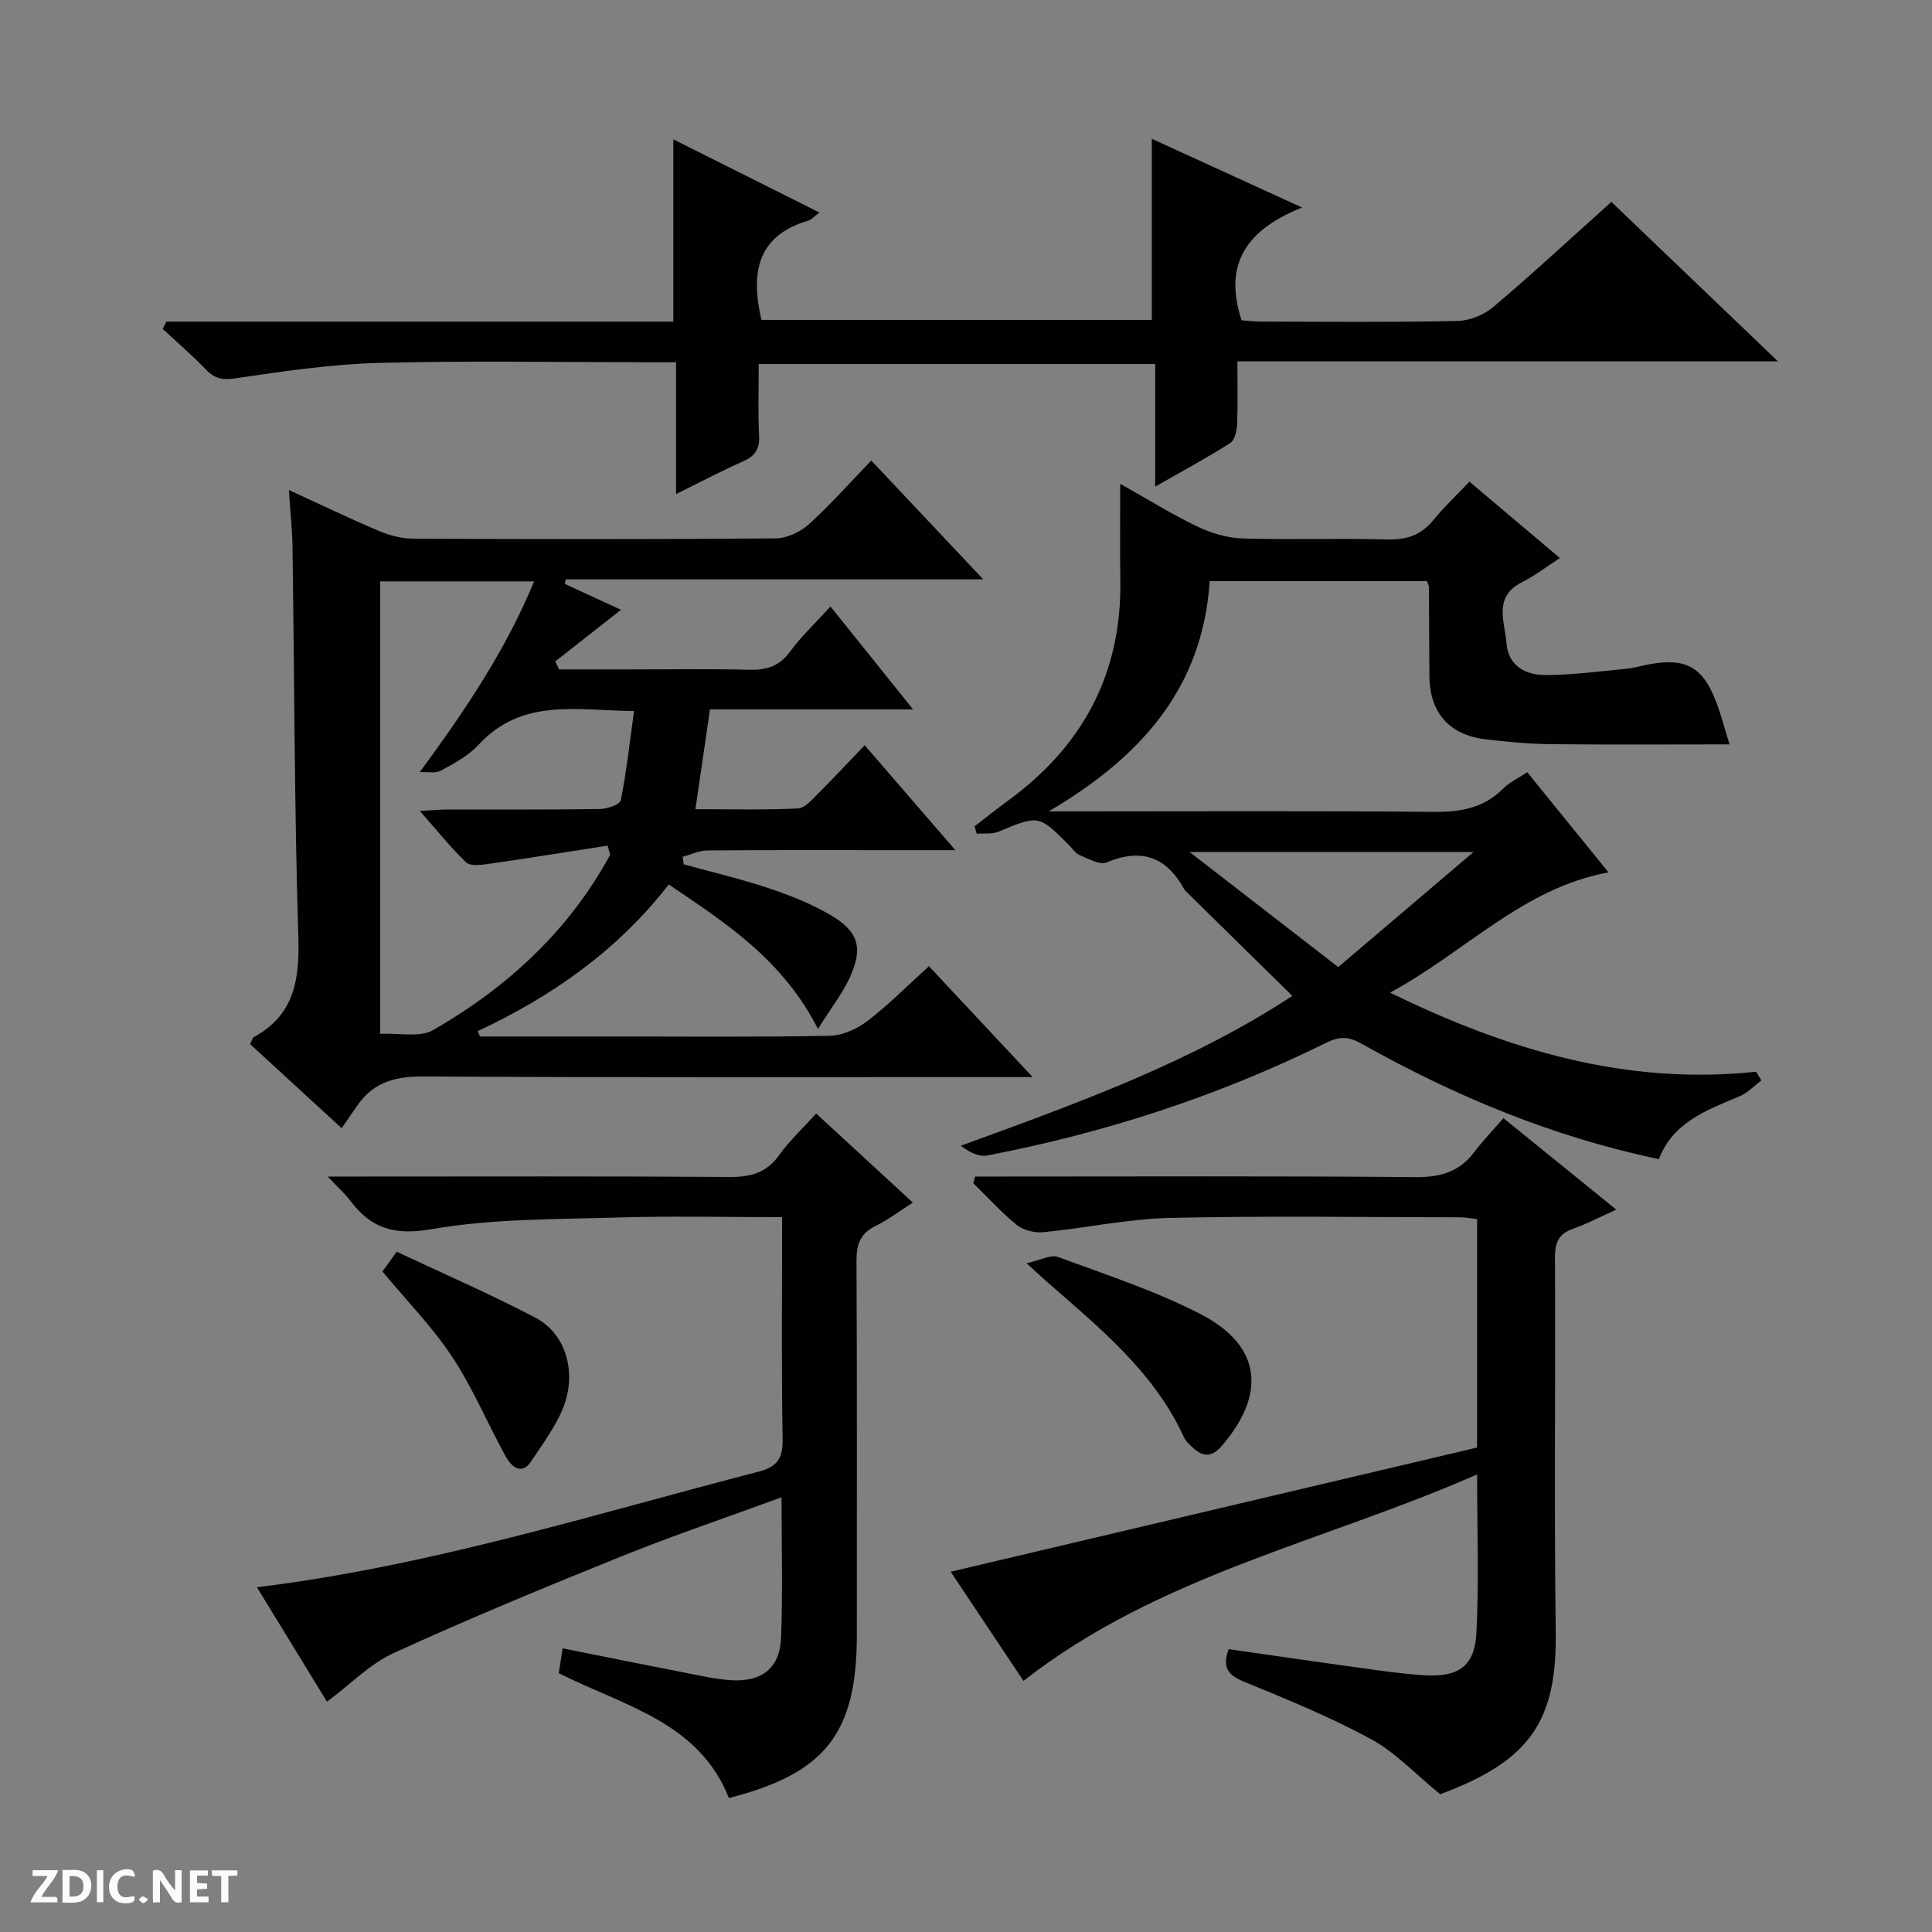 <svg enable-background="new 0 0 400 400" viewBox="0 0 400 400" xmlns="http://www.w3.org/2000/svg"><rect x="0" y="0" width="400" height="400" fill="#808080" stroke="none"/><g fill="#fcfbfa"><path d="m37.59 393.81c-.92.31-1.52.05-2-.78-.7-1.2-1.52-2.34-2.47-3.78v4.59c-.55.03-.95.05-1.41.07-.03-.37-.06-.64-.06-.91 0-1.91 0-3.81 0-5.7 1.13-.41 1.77-.03 2.29.91.62 1.11 1.38 2.14 2.31 3.19v-4.2h1.35v6.61z"/><path d="m12.94 393.88v-6.75c1.9.19 3.93-.54 5.37 1.29.8 1.01.78 2.88.03 3.97-1.37 1.97-3.4 1.51-6.4 1.49m2.45-1.22c2.04.12 2.92-.58 2.89-2.21-.03-1.51-.98-2.19-2.89-2z"/><path d="m11.81 393.87h-5.49c.68-2.18 2.47-3.48 3.51-5.45h-3.08v-1.21h5.29c-.71 2.13-2.44 3.48-3.47 5.51.86 0 1.63.04 2.39-.01.79-.05 1.14.21.85 1.16"/><path d="m39.33 393.86v-6.61h3.7v1.07h-2.22v1.52c.68.04 1.34.09 2.07.13v1.07c-.72.05-1.38.09-2.1.14v1.48h2.4v1.19h-3.85z"/><path d="m27.71 388.56c-1.15-.3-2.46-.61-3.1.64-.37.73-.41 1.93-.06 2.67.63 1.35 1.99.93 3.17.68.35.94-.01 1.32-.93 1.46-1.62.25-3.05-.27-3.76-1.48-.73-1.24-.6-3.03.31-4.17.88-1.11 2.71-1.7 4-1.16.32.13.44.74.65 1.12-.1.08-.19.16-.28.24"/><path d="m49.15 387.24v1.07c-.59.02-1.17.05-1.87.08v5.44h-1.48v-5.44h-1.85c-.05-.4-.08-.73-.13-1.15z"/><path d="m20.06 387.21h1.33v6.62h-1.33z"/><path d="m30.68 393.25c-.39.38-.8.79-1.05.76-.32-.05-.6-.45-.9-.7.26-.24.51-.64.8-.67.29-.04.62.3 1.15.61"/></g><path d="m99.36 214.59h26.89c15.16 0 30.33.15 45.49-.14 2.67-.05 5.69-1.41 7.86-3.07 4.45-3.42 8.43-7.45 12.73-11.34 7.05 7.54 13.82 14.78 21.47 22.96-2.94 0-4.68 0-6.43 0-39.83 0-79.65.12-119.47-.13-5.77-.04-10.39 1-13.77 5.81-1.06 1.5-2.09 3.02-3.39 4.9-7-6.43-12.96-11.89-18.97-17.41.37-.69.48-1.27.81-1.46 8.29-4.56 9.46-11.75 9.19-20.58-.83-26.96-.82-53.94-1.21-80.91-.05-3.63-.45-7.25-.75-11.77 6.65 3.05 12.56 5.91 18.61 8.46 2.22.94 4.75 1.61 7.15 1.62 24.99.11 49.99.15 74.98-.06 2.33-.02 5.11-1.3 6.87-2.89 4.44-4 8.42-8.52 12.97-13.23 7.72 8.19 15.05 15.98 23.18 24.6-29.52 0-57.98 0-86.44 0-.06.32-.12.63-.18.95 3.98 1.83 7.97 3.67 11.62 5.35-4.48 3.52-9.04 7.1-13.6 10.68.26.56.51 1.11.77 1.67h14.79c8.16 0 16.33-.15 24.49.07 3.62.1 6.31-.69 8.57-3.77 2.33-3.19 5.27-5.94 8.35-9.33 5.59 6.96 11.04 13.75 17.11 21.31-14.54 0-28.1 0-42.06 0-1.01 6.91-1.96 13.41-3.01 20.65 7.37 0 14.31.19 21.22-.15 1.48-.07 2.99-1.91 4.26-3.16 3.17-3.15 6.21-6.43 9.56-9.93 6.33 7.33 12.15 14.06 18.78 21.73-5.21 0-9.28 0-13.35 0-12.66 0-25.33-.05-37.99.06-1.72.02-3.42.85-5.13 1.31.08.52.15 1.04.23 1.56 5.87 1.62 11.82 3.02 17.59 4.94 4.38 1.46 8.77 3.21 12.75 5.53 5.88 3.43 6.86 6.83 4.03 12.98-1.51 3.29-3.81 6.22-6.58 10.62-7.39-14.44-19.03-21.87-30.89-29.9-10.55 13.61-24.15 23.17-39.55 30.36.13.36.29.73.45 1.11zm26.96-37.6c-.17-.64-.35-1.27-.52-1.91-8.29 1.29-16.58 2.62-24.89 3.82-1.46.21-3.59.43-4.42-.37-3.18-3.06-5.95-6.53-9.57-10.63 2.63-.14 4.2-.29 5.77-.3 10.49-.02 20.98.06 31.47-.1 1.53-.02 4.2-.93 4.37-1.82 1.19-5.97 1.85-12.04 2.74-18.47-11.69-.09-23.17-2.82-32.19 6.99-2.09 2.27-5.03 3.85-7.79 5.34-1.17.64-2.9.24-4.38.32 9.52-12.96 17.84-25.36 23.67-39.49-11.02 0-21.41 0-31.86 0v93.68c3.92-.21 8.2.81 10.97-.79 15.35-8.83 28.07-20.53 36.63-36.27z" fill="#010104"/><path d="m364.68 223.69c-1.5 1.12-2.85 2.59-4.53 3.29-6.75 2.84-13.72 5.31-16.7 13-21.99-4.59-42.3-13.07-61.64-23.94-2.66-1.49-4.56-1.48-7.25-.14-22.29 11.02-45.75 18.65-70.15 23.33-1.7.33-3.65-.63-5.49-2.02 23.99-8.74 47.62-17.22 68.64-31.02-7.4-7.27-14.58-14.33-21.75-21.38-.24-.23-.5-.46-.66-.75-3.69-6.71-8.86-8.51-16.06-5.5-1.42.59-3.79-.8-5.62-1.55-.85-.35-1.44-1.35-2.15-2.05-6.29-6.29-6.27-6.23-14.62-2.76-1.32.55-2.98.3-4.48.42-.15-.51-.29-1.02-.44-1.54 2.31-1.78 4.59-3.61 6.95-5.33 15.44-11.28 23.53-26.28 23.22-45.59-.1-6.32-.02-12.64-.02-19.99 5.72 3.21 10.7 6.32 15.97 8.84 2.87 1.37 6.19 2.37 9.35 2.47 9.99.31 19.99-.07 29.98.21 4.02.11 7.01-.92 9.55-4.03 2.2-2.7 4.77-5.11 7.45-7.94 6.34 5.36 12.37 10.45 18.73 15.82-2.81 1.81-5.18 3.67-7.81 4.98-6.06 3.02-3.6 8.16-3.25 12.64.36 4.7 3.96 6.6 8.01 6.6 5.62 0 11.24-.77 16.84-1.3 1.65-.16 3.25-.67 4.89-.96 7.33-1.31 10.84.57 13.57 7.55 1.19 3.04 1.98 6.24 2.87 9.07-12.61 0-24.87.09-37.13-.05-4.48-.05-8.96-.48-13.42-1.01-7.46-.88-11.52-5.53-11.59-13.04-.06-6.16-.05-12.33-.09-18.49 0-.3-.19-.6-.4-1.22-14.8 0-29.7 0-45 0-1.44 22.49-14.71 36.74-33.34 47.68h4.73c24.99 0 49.98-.13 74.97.1 5.6.05 10.42-.78 14.47-4.88 1.25-1.26 2.98-2.04 4.92-3.33 5.58 6.88 11.08 13.66 16.82 20.73-17.81 3.29-29.55 16.45-45.23 24.9 24.61 12.04 49.08 19.2 75.78 16.38.37.61.74 1.21 1.11 1.8zm-59.59-47.3c-20.35 0-39.02 0-58.81 0 10.71 8.29 20.52 15.89 30.79 23.83 9.17-7.8 18.1-15.4 28.02-23.83z" fill="#010104"/><path d="m34.44 66.59h104.96c0-12.67 0-24.87 0-37.74 9.89 4.95 19.75 9.89 30.26 15.15-1.17.86-1.68 1.49-2.32 1.68-10.65 3.13-11.93 10.84-9.7 20.55h80.83c0-12.46 0-24.7 0-37.49 9.93 4.54 19.8 9.05 31.12 14.23-11.23 4.45-16.43 11.46-12.54 23.34.97.07 2.56.27 4.15.27 13.5.03 27 .16 40.49-.12 2.54-.05 5.52-1.24 7.47-2.89 8.25-6.99 16.19-14.35 24.46-21.77 11.27 10.79 22.44 21.48 34.47 33-37.77 0-74.55 0-111.9 0 0 4.79.11 8.92-.06 13.03-.06 1.35-.48 3.3-1.41 3.89-4.86 3.09-9.94 5.82-15.55 9.03 0-8.84 0-16.93 0-25.38-27.41 0-54.45 0-82.08 0 0 4.98-.18 9.94.07 14.87.14 2.79-.87 4.2-3.34 5.29-4.51 2-8.87 4.31-13.85 6.77 0-9.36 0-17.97 0-27.3-2.07 0-3.83 0-5.59 0-18.66 0-37.33-.35-55.98.14-9.91.26-19.82 1.75-29.66 3.19-2.67.39-4.24.1-6.03-1.75-2.86-2.96-6-5.66-9.02-8.48.24-.5.5-1.01.75-1.51z" fill="#010104"/><path d="m201.88 243.59h5.27c28.65 0 57.31-.13 85.96.12 5.11.04 9.01-1.08 12.1-5.16 1.8-2.38 3.88-4.54 6.06-7.05 8.05 6.52 15.38 12.46 23.36 18.94-3.36 1.51-6.05 2.94-8.9 3.94-3 1.05-3.81 2.84-3.79 5.96.13 25.82-.19 51.65.16 77.47.25 18.37-5.14 26.7-23.92 33.67-5.18-4.22-9.29-8.68-14.34-11.42-8.43-4.58-17.39-8.24-26.29-11.89-3.25-1.33-4.56-2.88-3.18-6.73 9 1.28 18.1 2.62 27.22 3.87 4.44.61 8.89 1.27 13.36 1.54 7 .42 10.36-1.88 10.72-8.7.55-10.57.15-21.18.15-32.89-31.75 13.97-65.89 20.81-93.92 42.75-4.9-7.34-10.26-15.39-15.07-22.6 36.46-8.6 72.74-17.16 108.98-25.71 0-16.29 0-31.58 0-47.31-1.18-.12-2.44-.36-3.69-.36-19.99-.02-39.99-.33-59.97.13-8.74.2-17.43 2.11-26.17 2.96-1.79.17-4.11-.42-5.49-1.53-3.22-2.6-6.01-5.72-8.98-8.63.11-.46.24-.92.37-1.37z" fill="#010104"/><path d="m161.93 252c-11.63 0-22.76-.27-33.87.07-12.95.39-26.07.22-38.74 2.42-7.76 1.35-12.52-.19-16.85-5.96-1.06-1.42-2.43-2.61-4.63-4.94h6.31c25.66 0 51.32-.09 76.98.09 4.34.03 7.59-.89 10.2-4.54 2.11-2.95 4.83-5.47 7.65-8.6 6.5 5.99 12.93 11.92 20.02 18.45-2.85 1.81-5.17 3.58-7.75 4.84-3.16 1.54-3.93 3.83-3.92 7.2.13 25.83.07 51.65.07 77.48 0 20.35-6.52 28.66-26.49 33.75-6.28-15.82-21.79-19.05-35.22-25.85.21-1.35.45-2.9.8-5.13 8.97 1.79 17.51 3.51 26.07 5.18 2.93.57 5.87 1.23 8.84 1.41 6.33.39 10.07-2.52 10.31-8.78.37-9.46.1-18.94.1-29.09-11.32 4.15-22.3 7.86-33.03 12.18-15.85 6.39-31.66 12.93-47.2 20.03-4.98 2.27-9.05 6.52-13.88 10.11-4.52-7.38-9.49-15.5-14.51-23.7 35.72-4.35 69.58-15.07 103.87-23.93 3.97-1.03 5.04-2.84 4.97-6.85-.26-14.99-.1-29.98-.1-45.84z" fill="#010104"/><path d="m212.54 261.54c2.97-.66 5.04-1.84 6.47-1.31 9.93 3.67 20.1 6.98 29.48 11.8 12.63 6.49 13.81 16.5 4.46 27.33-1.99 2.3-3.78 2.36-5.87.46-.73-.66-1.55-1.38-1.95-2.24-6.22-13.61-17.54-22.7-28.39-32.22-.99-.87-1.95-1.77-4.2-3.82z" fill="#010104"/><path d="m79.18 263.25c.76-1.05 1.61-2.23 2.95-4.09 9.63 4.53 19.36 8.74 28.72 13.65 6.31 3.31 8.67 11.31 5.74 18.67-1.56 3.93-4.24 7.44-6.59 11.03-1.48 2.27-3.24 1.99-4.75-.11-.57-.8-1.01-1.7-1.48-2.58-3.4-6.42-6.31-13.17-10.33-19.17-4.03-6.03-9.19-11.31-14.26-17.4z" fill="#010104"/></svg>